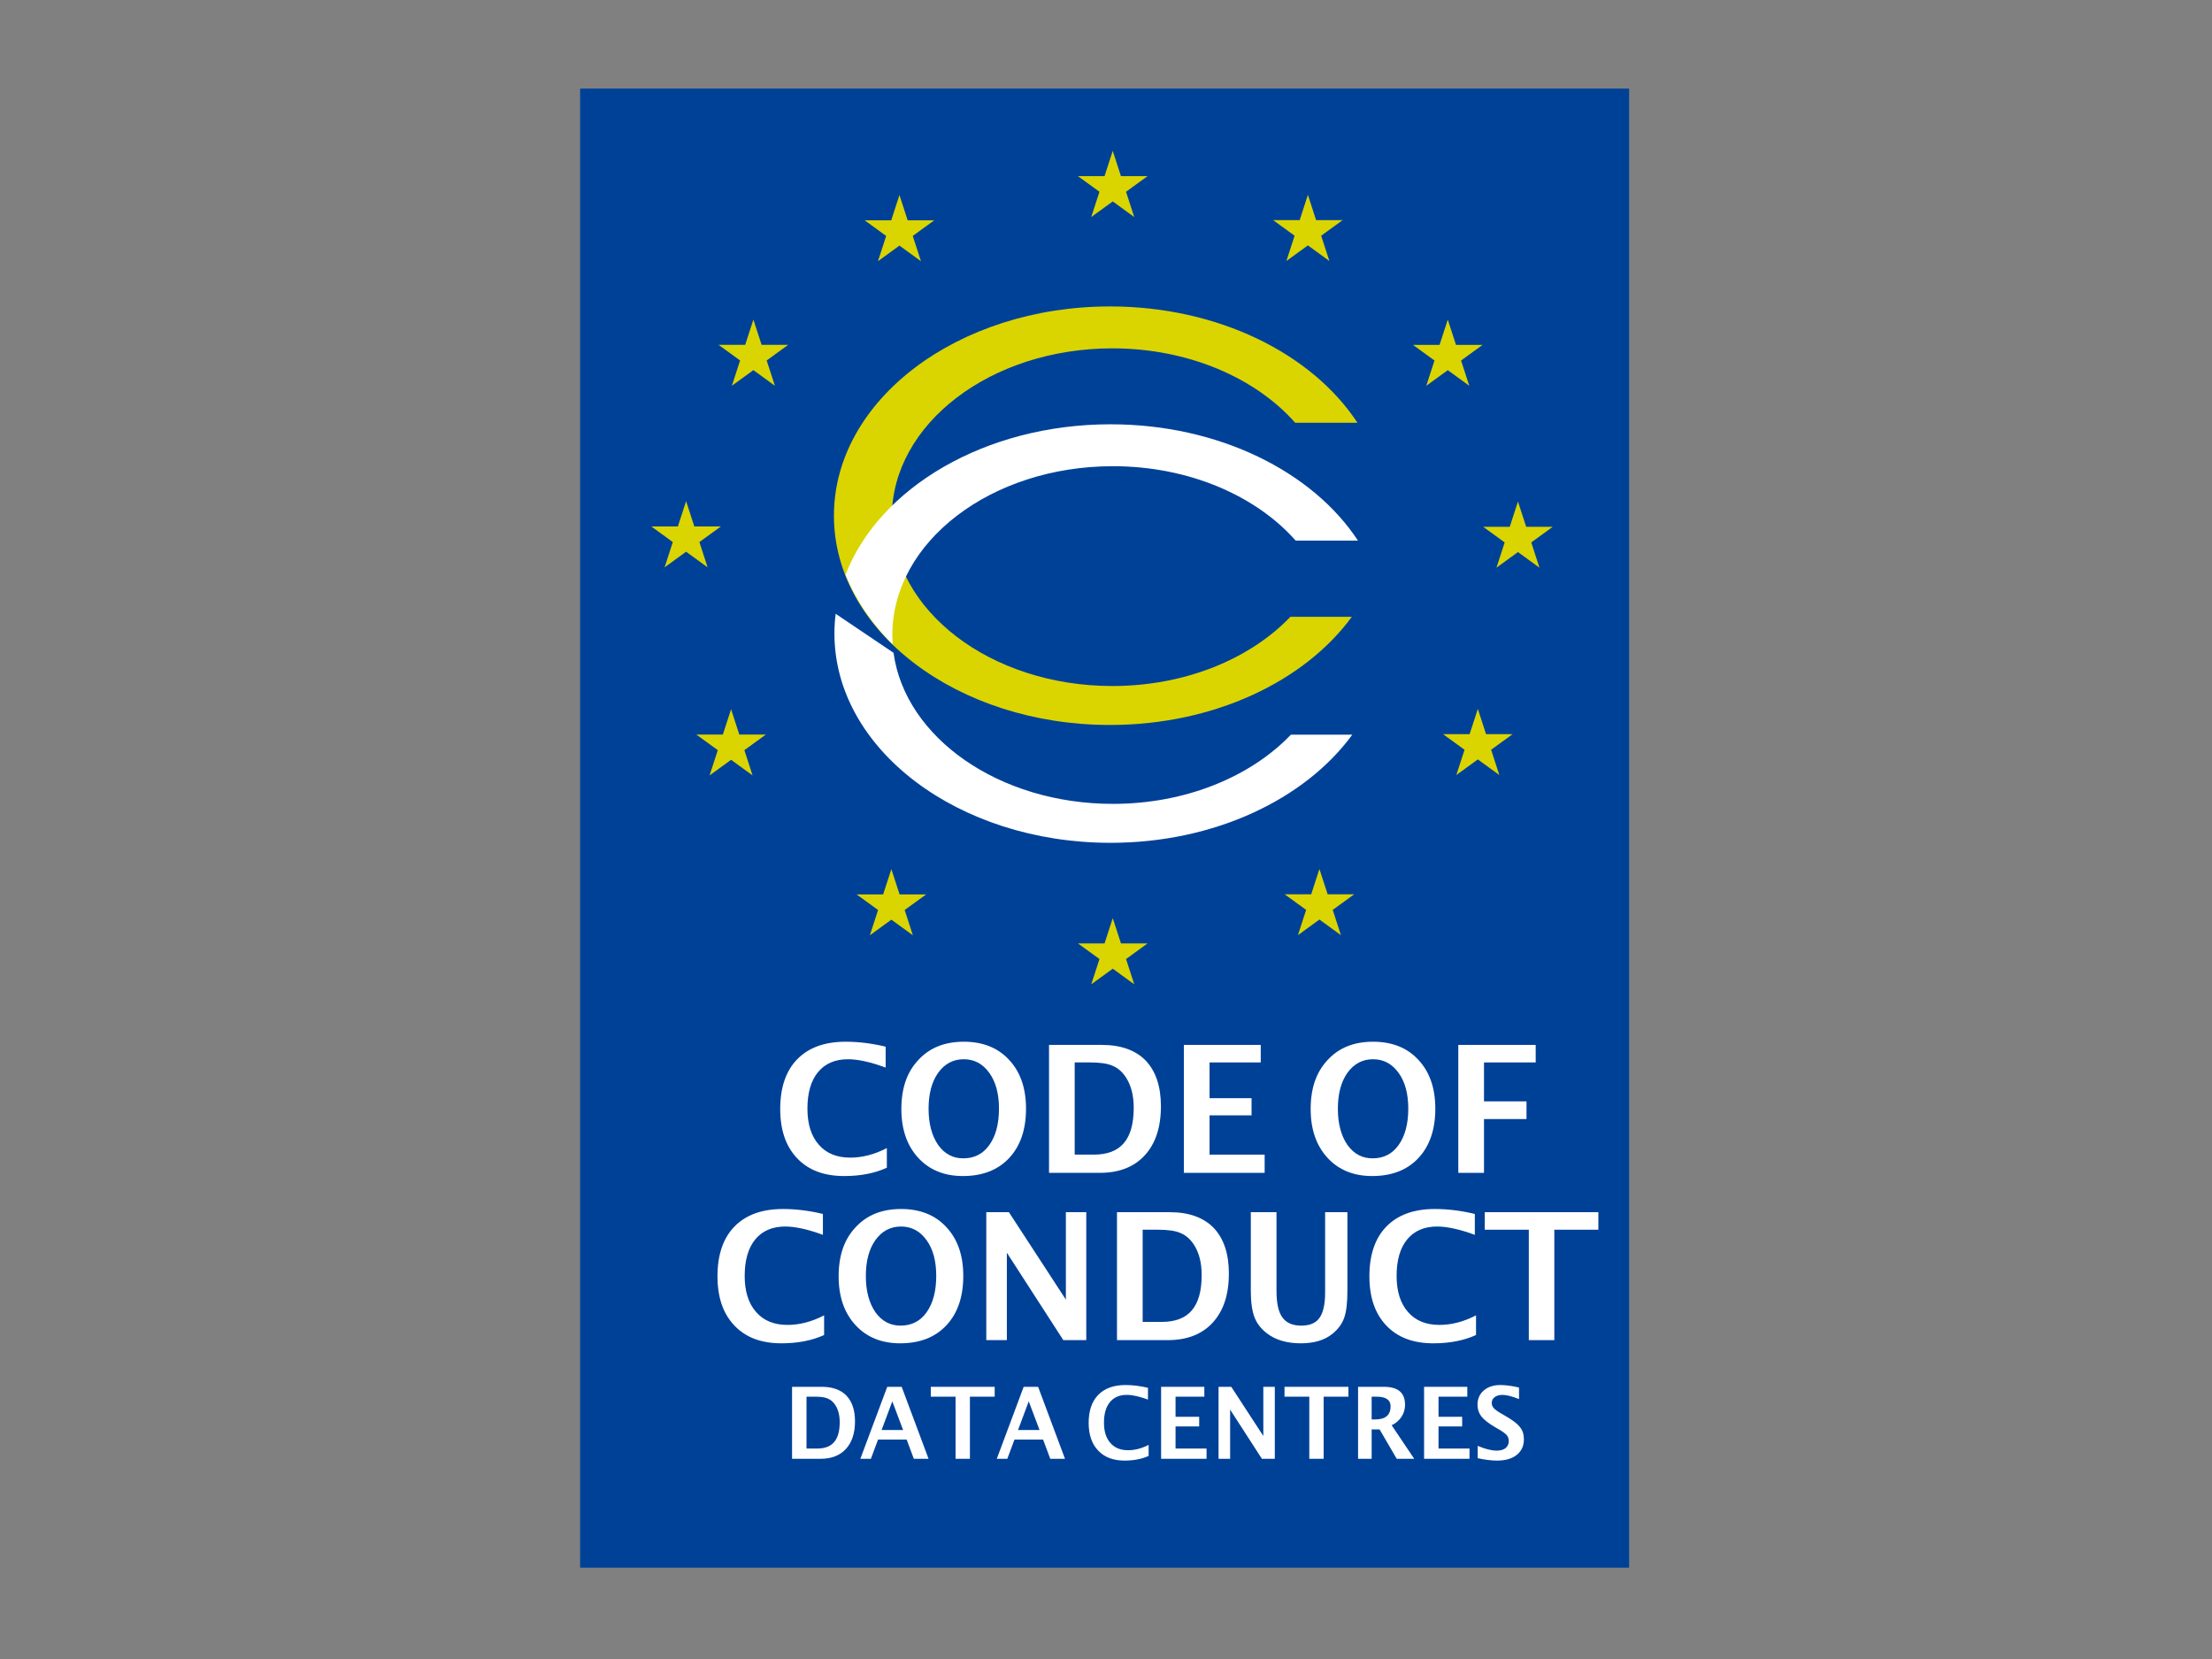 <?xml version="1.0" encoding="UTF-8" standalone="no"?>
<!DOCTYPE svg PUBLIC "-//W3C//DTD SVG 1.1//EN" "http://www.w3.org/Graphics/SVG/1.1/DTD/svg11.dtd">
<svg width="100%" height="100%" viewBox="0 0 800 600" version="1.1" xmlns="http://www.w3.org/2000/svg" xmlns:xlink="http://www.w3.org/1999/xlink" xml:space="preserve" xmlns:serif="http://www.serif.com/" style="fill-rule:evenodd;clip-rule:evenodd;stroke-linejoin:round;stroke-miterlimit:2;">
    <rect x="0" y="0" width="800" height="600" fill="#808080" stroke="none"/>
    <rect x="209.808" y="32.038" width="379.384" height="534.924" style="fill:rgb(0,65,152);"/>
    <g>
        <path d="M488.89,223.086C471.862,246.398 439.077,262.195 401.462,262.195C346.348,262.195 301.603,228.283 301.603,186.512C301.603,144.742 346.348,110.829 401.462,110.829C440.653,110.829 474.601,127.978 490.945,152.905L468.428,152.905C454.083,136.667 429.81,125.986 402.305,125.986C358.281,125.986 322.54,153.347 322.54,187.047C322.54,220.747 358.281,248.108 402.305,248.108C428.727,248.108 452.167,238.252 466.683,223.086L488.89,223.086Z" style="fill:rgb(218,213,0);"/>
        <path d="M302.226,221.982L323.158,236.095C327.359,266.781 361.298,290.731 402.486,290.731C428.909,290.731 452.348,280.874 466.865,265.709L489.072,265.709C472.043,289.021 439.258,304.818 401.643,304.818C346.53,304.818 301.785,270.906 301.785,229.135C301.785,226.725 301.934,224.341 302.226,221.982ZM305.789,207.866C317.931,176.433 356.274,153.452 401.643,153.452C440.834,153.452 474.783,170.6 491.127,195.528L468.61,195.528C454.265,179.29 429.992,168.609 402.486,168.609C358.463,168.609 322.721,195.97 322.721,229.67C322.721,230.809 322.762,231.941 322.843,233.067C315.839,226.07 309.954,217.963 305.789,207.866Z" style="fill:white;"/>
    </g>
    <g>
        <g transform="matrix(0.961,0,0,1,13.48,0.435)">
            <g transform="matrix(64,0,0,64,276.72,423.743)">
                <path d="M0.672,-0.029C0.602,0.002 0.518,0.018 0.421,0.018C0.303,0.018 0.211,-0.015 0.145,-0.082C0.078,-0.149 0.045,-0.242 0.045,-0.361C0.045,-0.483 0.079,-0.577 0.145,-0.642C0.212,-0.708 0.307,-0.741 0.43,-0.741C0.509,-0.741 0.587,-0.731 0.665,-0.713L0.665,-0.595C0.577,-0.626 0.503,-0.642 0.443,-0.642C0.367,-0.642 0.308,-0.617 0.267,-0.569C0.226,-0.521 0.205,-0.452 0.205,-0.363C0.205,-0.276 0.227,-0.208 0.272,-0.159C0.316,-0.11 0.378,-0.086 0.457,-0.086C0.528,-0.086 0.6,-0.104 0.672,-0.14L0.672,-0.029Z" style="fill:white;fill-rule:nonzero;"/>
            </g>
            <g transform="matrix(64,0,0,64,322.314,423.743)">
                <path d="M0.407,0.018C0.298,0.018 0.21,-0.016 0.144,-0.085C0.078,-0.154 0.045,-0.246 0.045,-0.361C0.045,-0.478 0.078,-0.57 0.145,-0.638C0.211,-0.707 0.3,-0.741 0.412,-0.741C0.524,-0.741 0.613,-0.707 0.679,-0.638C0.745,-0.57 0.778,-0.478 0.778,-0.363C0.778,-0.245 0.745,-0.152 0.679,-0.084C0.613,-0.016 0.522,0.018 0.407,0.018ZM0.409,-0.082C0.474,-0.082 0.525,-0.107 0.562,-0.157C0.6,-0.208 0.619,-0.277 0.619,-0.363C0.619,-0.447 0.6,-0.515 0.562,-0.565C0.524,-0.616 0.474,-0.642 0.412,-0.642C0.349,-0.642 0.299,-0.616 0.261,-0.565C0.224,-0.515 0.205,-0.447 0.205,-0.362C0.205,-0.278 0.224,-0.21 0.261,-0.158C0.299,-0.107 0.348,-0.082 0.409,-0.082Z" style="fill:white;fill-rule:nonzero;"/>
            </g>
            <g transform="matrix(64,0,0,64,375.002,423.743)">
                <path d="M0.09,0L0.09,-0.723L0.401,-0.723C0.513,-0.723 0.599,-0.693 0.659,-0.634C0.718,-0.574 0.748,-0.488 0.748,-0.376C0.748,-0.257 0.716,-0.165 0.653,-0.099C0.59,-0.033 0.502,0 0.388,0L0.09,0ZM0.241,-0.103L0.353,-0.103C0.432,-0.103 0.491,-0.124 0.53,-0.168C0.569,-0.212 0.588,-0.278 0.588,-0.368C0.588,-0.437 0.573,-0.494 0.542,-0.54C0.52,-0.572 0.494,-0.593 0.464,-0.605C0.434,-0.618 0.389,-0.624 0.332,-0.624L0.241,-0.624L0.241,-0.103Z" style="fill:white;fill-rule:nonzero;"/>
            </g>
            <g transform="matrix(64,0,0,64,425.752,423.743)">
                <path d="M0.09,0L0.09,-0.723L0.542,-0.723L0.542,-0.624L0.241,-0.624L0.241,-0.422L0.488,-0.422L0.488,-0.325L0.241,-0.325L0.241,-0.103L0.565,-0.103L0.565,0L0.09,0Z" style="fill:white;fill-rule:nonzero;"/>
            </g>
            <g transform="matrix(64,0,0,64,476.349,423.743)">
                <path d="M0.407,0.018C0.298,0.018 0.21,-0.016 0.144,-0.085C0.078,-0.154 0.045,-0.246 0.045,-0.361C0.045,-0.478 0.078,-0.57 0.145,-0.638C0.211,-0.707 0.3,-0.741 0.412,-0.741C0.524,-0.741 0.613,-0.707 0.679,-0.638C0.745,-0.57 0.778,-0.478 0.778,-0.363C0.778,-0.245 0.745,-0.152 0.679,-0.084C0.613,-0.016 0.522,0.018 0.407,0.018ZM0.409,-0.082C0.474,-0.082 0.525,-0.107 0.562,-0.157C0.6,-0.208 0.619,-0.277 0.619,-0.363C0.619,-0.447 0.6,-0.515 0.562,-0.565C0.524,-0.616 0.474,-0.642 0.412,-0.642C0.349,-0.642 0.299,-0.616 0.261,-0.565C0.224,-0.515 0.205,-0.447 0.205,-0.362C0.205,-0.278 0.224,-0.21 0.261,-0.158C0.299,-0.107 0.348,-0.082 0.409,-0.082Z" style="fill:white;fill-rule:nonzero;"/>
            </g>
            <g transform="matrix(64,0,0,64,529.037,423.743)">
                <path d="M0.09,0L0.09,-0.723L0.545,-0.723L0.545,-0.624L0.241,-0.624L0.241,-0.404L0.491,-0.404L0.491,-0.304L0.241,-0.304L0.241,0L0.09,0Z" style="fill:white;fill-rule:nonzero;"/>
            </g>
        </g>
        <g transform="matrix(0.961,0,0,1,-9.21,60.933)">
            <g transform="matrix(64,0,0,64,276.72,423.743)">
                <path d="M0.672,-0.029C0.602,0.002 0.518,0.018 0.421,0.018C0.303,0.018 0.211,-0.015 0.145,-0.082C0.078,-0.149 0.045,-0.242 0.045,-0.361C0.045,-0.483 0.079,-0.577 0.145,-0.642C0.212,-0.708 0.307,-0.741 0.43,-0.741C0.509,-0.741 0.587,-0.731 0.665,-0.713L0.665,-0.595C0.577,-0.626 0.503,-0.642 0.443,-0.642C0.367,-0.642 0.308,-0.617 0.267,-0.569C0.226,-0.521 0.205,-0.452 0.205,-0.363C0.205,-0.276 0.227,-0.208 0.272,-0.159C0.316,-0.11 0.378,-0.086 0.457,-0.086C0.528,-0.086 0.6,-0.104 0.672,-0.14L0.672,-0.029Z" style="fill:white;fill-rule:nonzero;"/>
            </g>
            <g transform="matrix(64,0,0,64,322.314,423.743)">
                <path d="M0.407,0.018C0.298,0.018 0.21,-0.016 0.144,-0.085C0.078,-0.154 0.045,-0.246 0.045,-0.361C0.045,-0.478 0.078,-0.57 0.145,-0.638C0.211,-0.707 0.3,-0.741 0.412,-0.741C0.524,-0.741 0.613,-0.707 0.679,-0.638C0.745,-0.57 0.778,-0.478 0.778,-0.363C0.778,-0.245 0.745,-0.152 0.679,-0.084C0.613,-0.016 0.522,0.018 0.407,0.018ZM0.409,-0.082C0.474,-0.082 0.525,-0.107 0.562,-0.157C0.6,-0.208 0.619,-0.277 0.619,-0.363C0.619,-0.447 0.6,-0.515 0.562,-0.565C0.524,-0.616 0.474,-0.642 0.412,-0.642C0.349,-0.642 0.299,-0.616 0.261,-0.565C0.224,-0.515 0.205,-0.447 0.205,-0.362C0.205,-0.278 0.224,-0.21 0.261,-0.158C0.299,-0.107 0.348,-0.082 0.409,-0.082Z" style="fill:white;fill-rule:nonzero;"/>
            </g>
            <g transform="matrix(64,0,0,64,375.002,423.743)">
                <path d="M0.09,0L0.09,-0.723L0.223,-0.723L0.558,-0.229L0.558,-0.723L0.678,-0.723L0.678,0L0.543,0L0.211,-0.494L0.211,0L0.09,0Z" style="fill:white;fill-rule:nonzero;"/>
            </g>
            <g transform="matrix(64,0,0,64,424.189,423.743)">
                <path d="M0.09,0L0.09,-0.723L0.401,-0.723C0.513,-0.723 0.599,-0.693 0.659,-0.634C0.718,-0.574 0.748,-0.488 0.748,-0.376C0.748,-0.257 0.716,-0.165 0.653,-0.099C0.59,-0.033 0.502,0 0.388,0L0.09,0ZM0.241,-0.103L0.353,-0.103C0.432,-0.103 0.491,-0.124 0.53,-0.168C0.569,-0.212 0.588,-0.278 0.588,-0.368C0.588,-0.437 0.573,-0.494 0.542,-0.54C0.52,-0.572 0.494,-0.593 0.464,-0.605C0.434,-0.618 0.389,-0.624 0.332,-0.624L0.241,-0.624L0.241,-0.103Z" style="fill:white;fill-rule:nonzero;"/>
            </g>
            <g transform="matrix(64,0,0,64,474.939,423.743)">
                <path d="M0.084,-0.723L0.235,-0.723L0.235,-0.28C0.235,-0.21 0.246,-0.159 0.27,-0.128C0.293,-0.097 0.33,-0.082 0.381,-0.082C0.431,-0.082 0.466,-0.096 0.488,-0.126C0.51,-0.156 0.521,-0.203 0.521,-0.269L0.521,-0.723L0.652,-0.723L0.652,-0.279C0.652,-0.212 0.646,-0.161 0.633,-0.126C0.62,-0.091 0.597,-0.061 0.563,-0.035C0.518,0 0.456,0.018 0.378,0.018C0.295,0.018 0.229,-0.001 0.178,-0.039C0.143,-0.065 0.119,-0.095 0.105,-0.131C0.091,-0.167 0.084,-0.216 0.084,-0.28L0.084,-0.723Z" style="fill:white;fill-rule:nonzero;"/>
            </g>
            <g transform="matrix(64,0,0,64,522.064,423.743)">
                <path d="M0.672,-0.029C0.602,0.002 0.518,0.018 0.421,0.018C0.303,0.018 0.211,-0.015 0.145,-0.082C0.078,-0.149 0.045,-0.242 0.045,-0.361C0.045,-0.483 0.079,-0.577 0.145,-0.642C0.212,-0.708 0.307,-0.741 0.43,-0.741C0.509,-0.741 0.587,-0.731 0.665,-0.713L0.665,-0.595C0.577,-0.626 0.503,-0.642 0.443,-0.642C0.367,-0.642 0.308,-0.617 0.267,-0.569C0.226,-0.521 0.205,-0.452 0.205,-0.363C0.205,-0.276 0.227,-0.208 0.272,-0.159C0.316,-0.11 0.378,-0.086 0.457,-0.086C0.528,-0.086 0.6,-0.104 0.672,-0.14L0.672,-0.029Z" style="fill:white;fill-rule:nonzero;"/>
            </g>
            <g transform="matrix(64,0,0,64,567.658,423.743)">
                <path d="M0.27,0L0.27,-0.624L0.011,-0.624L0.011,-0.723L0.679,-0.723L0.679,-0.624L0.42,-0.624L0.42,0L0.27,0Z" style="fill:white;fill-rule:nonzero;"/>
            </g>
        </g>
        <g transform="matrix(0.961,0,0,1,17.418,103.848)">
            <g transform="matrix(36,0,0,36,276.72,423.743)">
                <path d="M0.09,0L0.09,-0.723L0.401,-0.723C0.513,-0.723 0.599,-0.693 0.659,-0.634C0.718,-0.574 0.748,-0.488 0.748,-0.376C0.748,-0.257 0.716,-0.165 0.653,-0.099C0.59,-0.033 0.502,0 0.388,0L0.09,0ZM0.241,-0.103L0.353,-0.103C0.432,-0.103 0.491,-0.124 0.53,-0.168C0.569,-0.212 0.588,-0.278 0.588,-0.368C0.588,-0.437 0.573,-0.494 0.542,-0.54C0.52,-0.572 0.494,-0.593 0.464,-0.605C0.434,-0.618 0.389,-0.624 0.332,-0.624L0.241,-0.624L0.241,-0.103Z" style="fill:white;fill-rule:nonzero;"/>
            </g>
            <g transform="matrix(36,0,0,36,305.267,423.743)">
                <path d="M0.011,0L0.292,-0.723L0.443,-0.723L0.724,0L0.57,0L0.495,-0.193L0.196,-0.193L0.121,0L0.011,0ZM0.233,-0.289L0.458,-0.289L0.345,-0.577L0.233,-0.289Z" style="fill:white;fill-rule:nonzero;"/>
            </g>
            <g transform="matrix(36,0,0,36,331.775,423.743)">
                <path d="M0.27,0L0.27,-0.624L0.011,-0.624L0.011,-0.723L0.679,-0.723L0.679,-0.624L0.42,-0.624L0.42,0L0.27,0Z" style="fill:white;fill-rule:nonzero;"/>
            </g>
            <g transform="matrix(36,0,0,36,356.613,423.743)">
                <path d="M0.011,0L0.292,-0.723L0.443,-0.723L0.724,0L0.57,0L0.495,-0.193L0.196,-0.193L0.121,0L0.011,0ZM0.233,-0.289L0.458,-0.289L0.345,-0.577L0.233,-0.289Z" style="fill:white;fill-rule:nonzero;"/>
            </g>
            <g transform="matrix(36,0,0,36,389.961,423.743)">
                <path d="M0.672,-0.029C0.602,0.002 0.518,0.018 0.421,0.018C0.303,0.018 0.211,-0.015 0.145,-0.082C0.078,-0.149 0.045,-0.242 0.045,-0.361C0.045,-0.483 0.079,-0.577 0.145,-0.642C0.212,-0.708 0.307,-0.741 0.43,-0.741C0.509,-0.741 0.587,-0.731 0.665,-0.713L0.665,-0.595C0.577,-0.626 0.503,-0.642 0.443,-0.642C0.367,-0.642 0.308,-0.617 0.267,-0.569C0.226,-0.521 0.205,-0.452 0.205,-0.363C0.205,-0.276 0.227,-0.208 0.272,-0.159C0.316,-0.11 0.378,-0.086 0.457,-0.086C0.528,-0.086 0.6,-0.104 0.672,-0.14L0.672,-0.029Z" style="fill:white;fill-rule:nonzero;"/>
            </g>
            <g transform="matrix(36,0,0,36,415.607,423.743)">
                <path d="M0.09,0L0.09,-0.723L0.542,-0.723L0.542,-0.624L0.241,-0.624L0.241,-0.422L0.488,-0.422L0.488,-0.325L0.241,-0.325L0.241,-0.103L0.565,-0.103L0.565,0L0.09,0Z" style="fill:white;fill-rule:nonzero;"/>
            </g>
            <g transform="matrix(36,0,0,36,437.228,423.743)">
                <path d="M0.09,0L0.09,-0.723L0.223,-0.723L0.558,-0.229L0.558,-0.723L0.678,-0.723L0.678,0L0.543,0L0.211,-0.494L0.211,0L0.09,0Z" style="fill:white;fill-rule:nonzero;"/>
            </g>
            <g transform="matrix(36,0,0,36,464.896,423.743)">
                <path d="M0.27,0L0.27,-0.624L0.011,-0.624L0.011,-0.723L0.679,-0.723L0.679,-0.624L0.42,-0.624L0.42,0L0.27,0Z" style="fill:white;fill-rule:nonzero;"/>
            </g>
            <g transform="matrix(36,0,0,36,489.734,423.743)">
                <path d="M0.09,0L0.09,-0.723L0.361,-0.723C0.508,-0.723 0.581,-0.663 0.581,-0.543C0.581,-0.499 0.569,-0.458 0.544,-0.422C0.519,-0.385 0.485,-0.357 0.441,-0.337L0.677,0L0.494,0L0.315,-0.295L0.232,-0.295L0.232,0L0.09,0ZM0.232,-0.395L0.267,-0.395C0.376,-0.395 0.43,-0.439 0.43,-0.527C0.43,-0.591 0.382,-0.624 0.284,-0.624L0.232,-0.624L0.232,-0.395Z" style="fill:white;fill-rule:nonzero;"/>
            </g>
            <g transform="matrix(36,0,0,36,514.572,423.743)">
                <path d="M0.09,0L0.09,-0.723L0.542,-0.723L0.542,-0.624L0.241,-0.624L0.241,-0.422L0.488,-0.422L0.488,-0.325L0.241,-0.325L0.241,-0.103L0.565,-0.103L0.565,0L0.09,0Z" style="fill:white;fill-rule:nonzero;"/>
            </g>
            <g transform="matrix(36,0,0,36,536.193,423.743)">
                <path d="M0.05,-0.006L0.05,-0.13C0.128,-0.098 0.194,-0.082 0.25,-0.082C0.288,-0.082 0.319,-0.09 0.341,-0.107C0.363,-0.125 0.375,-0.148 0.375,-0.178C0.375,-0.201 0.368,-0.221 0.354,-0.237C0.34,-0.253 0.313,-0.272 0.274,-0.294L0.226,-0.321C0.161,-0.358 0.115,-0.393 0.088,-0.426C0.062,-0.459 0.048,-0.498 0.048,-0.543C0.048,-0.603 0.07,-0.65 0.114,-0.687C0.158,-0.723 0.216,-0.741 0.288,-0.741C0.345,-0.741 0.41,-0.732 0.482,-0.716L0.482,-0.6C0.409,-0.628 0.35,-0.642 0.307,-0.642C0.274,-0.642 0.247,-0.634 0.227,-0.619C0.207,-0.605 0.197,-0.585 0.197,-0.561C0.197,-0.541 0.204,-0.524 0.218,-0.509C0.232,-0.494 0.259,-0.475 0.297,-0.454L0.349,-0.425C0.419,-0.386 0.467,-0.35 0.493,-0.317C0.52,-0.284 0.533,-0.244 0.533,-0.197C0.533,-0.13 0.508,-0.077 0.458,-0.039C0.408,-0.001 0.34,0.018 0.252,0.018C0.194,0.018 0.127,0.01 0.05,-0.006Z" style="fill:white;fill-rule:nonzero;"/>
            </g>
        </g>
    </g>
    <g>
        <g transform="matrix(1.112,0,0,1.112,-20.146,-110.017)">
            <path d="M310.653,162.373L313.324,170.592L321.966,170.592L314.974,175.672L317.645,183.891L310.653,178.811L303.661,183.891L306.332,175.672L299.34,170.592L307.982,170.592L310.653,162.373Z" style="fill:rgb(218,213,0);"/>
        </g>
        <g transform="matrix(1.112,0,0,1.112,56.992,-125.988)">
            <path d="M310.653,162.373L313.324,170.592L321.966,170.592L314.974,175.672L317.645,183.891L310.653,178.811L303.661,183.891L306.332,175.672L299.34,170.592L307.982,170.592L310.653,162.373Z" style="fill:rgb(218,213,0);"/>
        </g>
        <g transform="matrix(1.112,0,0,1.112,127.569,-110.092)">
            <path d="M310.653,162.373L313.324,170.592L321.966,170.592L314.974,175.672L317.645,183.891L310.653,178.811L303.661,183.891L306.332,175.672L299.34,170.592L307.982,170.592L310.653,162.373Z" style="fill:rgb(218,213,0);"/>
        </g>
        <g transform="matrix(1.112,0,0,1.112,178.163,-64.963)">
            <path d="M310.653,162.373L313.324,170.592L321.966,170.592L314.974,175.672L317.645,183.891L310.653,178.811L303.661,183.891L306.332,175.672L299.34,170.592L307.982,170.592L310.653,162.373Z" style="fill:rgb(218,213,0);"/>
        </g>
        <g transform="matrix(1.112,0,0,1.112,203.546,0.825)">
            <path d="M310.653,162.373L313.324,170.592L321.966,170.592L314.974,175.672L317.645,183.891L310.653,178.811L303.661,183.891L306.332,175.672L299.34,170.592L307.982,170.592L310.653,162.373Z" style="fill:rgb(218,213,0);"/>
        </g>
        <g transform="matrix(1.112,0,0,1.112,189.031,75.815)">
            <path d="M310.653,162.373L313.324,170.592L321.966,170.592L314.974,175.672L317.645,183.891L310.653,178.811L303.661,183.891L306.332,175.672L299.34,170.592L307.982,170.592L310.653,162.373Z" style="fill:rgb(218,213,0);"/>
        </g>
        <g transform="matrix(1.112,0,0,1.112,131.741,133.727)">
            <path d="M310.653,162.373L313.324,170.592L321.966,170.592L314.974,175.672L317.645,183.891L310.653,178.811L303.661,183.891L306.332,175.672L299.34,170.592L307.982,170.592L310.653,162.373Z" style="fill:rgb(218,213,0);"/>
        </g>
        <g transform="matrix(1.112,0,0,1.112,56.999,151.503)">
            <path d="M310.653,162.373L313.324,170.592L321.966,170.592L314.974,175.672L317.645,183.891L310.653,178.811L303.661,183.891L306.332,175.672L299.34,170.592L307.982,170.592L310.653,162.373Z" style="fill:rgb(218,213,0);"/>
        </g>
        <g transform="matrix(1.112,0,0,1.112,-23.07,133.77)">
            <path d="M310.653,162.373L313.324,170.592L321.966,170.592L314.974,175.672L317.645,183.891L310.653,178.811L303.661,183.891L306.332,175.672L299.34,170.592L307.982,170.592L310.653,162.373Z" style="fill:rgb(218,213,0);"/>
        </g>
        <g transform="matrix(1.112,0,0,1.112,-81.041,75.957)">
            <path d="M310.653,162.373L313.324,170.592L321.966,170.592L314.974,175.672L317.645,183.891L310.653,178.811L303.661,183.891L306.332,175.672L299.34,170.592L307.982,170.592L310.653,162.373Z" style="fill:rgb(218,213,0);"/>
        </g>
        <g transform="matrix(1.112,0,0,1.112,-97.309,0.695)">
            <path d="M310.653,162.373L313.324,170.592L321.966,170.592L314.974,175.672L317.645,183.891L310.653,178.811L303.661,183.891L306.332,175.672L299.34,170.592L307.982,170.592L310.653,162.373Z" style="fill:rgb(218,213,0);"/>
        </g>
        <g transform="matrix(1.112,0,0,1.112,-72.972,-64.978)">
            <path d="M310.653,162.373L313.324,170.592L321.966,170.592L314.974,175.672L317.645,183.891L310.653,178.811L303.661,183.891L306.332,175.672L299.34,170.592L307.982,170.592L310.653,162.373Z" style="fill:rgb(218,213,0);"/>
        </g>
    </g>
</svg>
